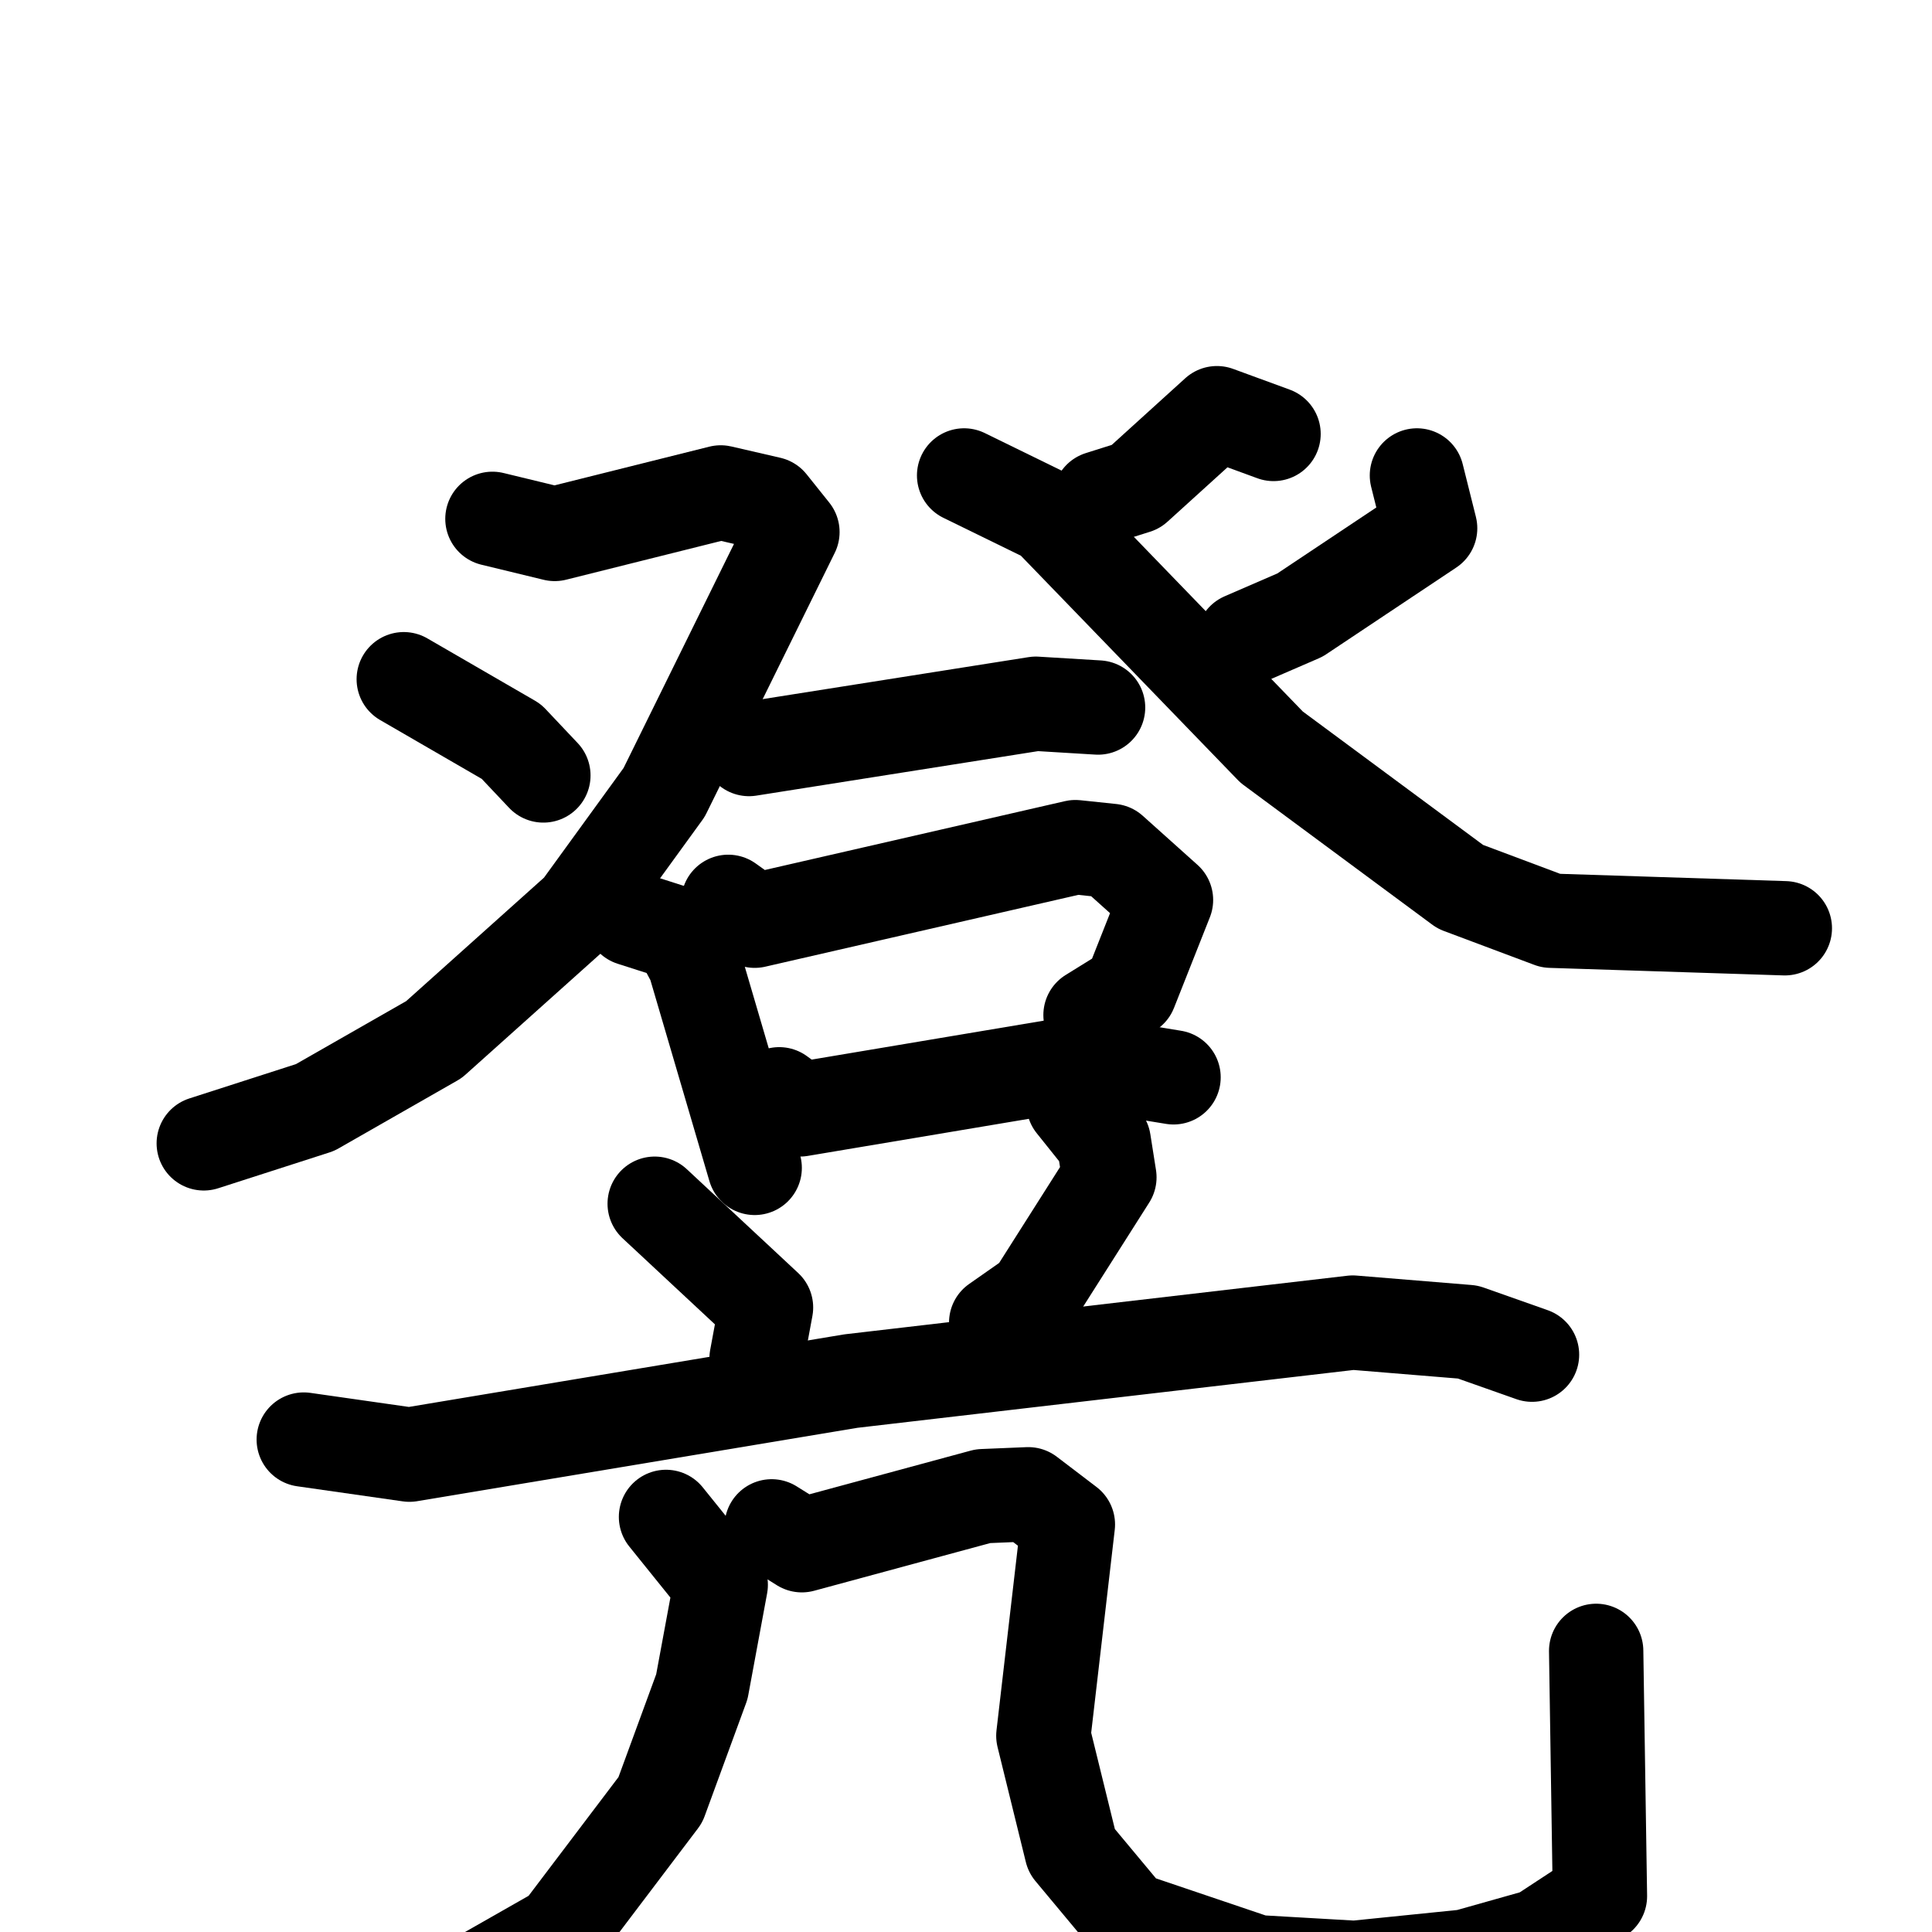 <svg xmlns="http://www.w3.org/2000/svg" viewBox="0 0 1024 1024">
  <g style="fill:none;stroke:#000000;stroke-width:50;stroke-linecap:round;stroke-linejoin:round;" transform="scale(1, 1) translate(0, 0)">
    <path d="M 261.0,275.0 L 294.0,283.0 L 382.0,261.0 L 408.0,267.0 L 420.0,282.0 L 352.0,420.0 L 307.0,482.0 L 230.0,551.0 L 167.0,587.0 L 108.0,606.0"/>
    <path d="M 214.0,360.0 L 271.0,393.0 L 288.0,411.0"/>
    <path d="M 675.0,230.0 L 645.0,219.0 L 602.0,258.0 L 583.0,264.0"/>
    <path d="M 751.0,252.0 L 758.0,280.0 L 689.0,326.0 L 659.0,339.0"/>
    <path d="M 511.0,252.0 L 556.0,274.0 L 674.0,396.0 L 774.0,470.0 L 822.0,488.0 L 946.0,492.0"/>
    <path d="M 397.0,397.0 L 549.0,373.0 L 582.0,375.0"/>
    <path d="M 335.0,487.0 L 360.0,495.0 L 368.0,510.0 L 400.0,619.0"/>
    <path d="M 386.0,478.0 L 400.0,488.0 L 570.0,449.0 L 589.0,451.0 L 618.0,477.0 L 599.0,525.0 L 578.0,538.0"/>
    <path d="M 413.0,580.0 L 424.0,588.0 L 573.0,563.0 L 622.0,571.0"/>
    <path d="M 347.0,638.0 L 406.0,693.0 L 401.0,720.0"/>
    <path d="M 569.0,585.0 L 585.0,605.0 L 588.0,624.0 L 548.0,687.0 L 528.0,701.0"/>
    <path d="M 161.0,763.0 L 217.0,771.0 L 451.0,732.0 L 717.0,701.0 L 778.0,706.0 L 812.0,718.0"/>
    <path d="M 353.0,804.0 L 382.0,840.0 L 372.0,894.0 L 350.0,954.0 L 297.0,1024.0 L 225.0,1065.0"/>
    <path d="M 409.0,809.0 L 425.0,819.0 L 521.0,793.0 L 545.0,792.0 L 566.0,808.0 L 553.0,920.0 L 568.0,981.0 L 598.0,1017.0 L 666.0,1040.0 L 718.0,1043.0 L 777.0,1037.0 L 816.0,1026.0 L 848.0,1005.0 L 846.0,875.0"/>
  </g>
</svg>
